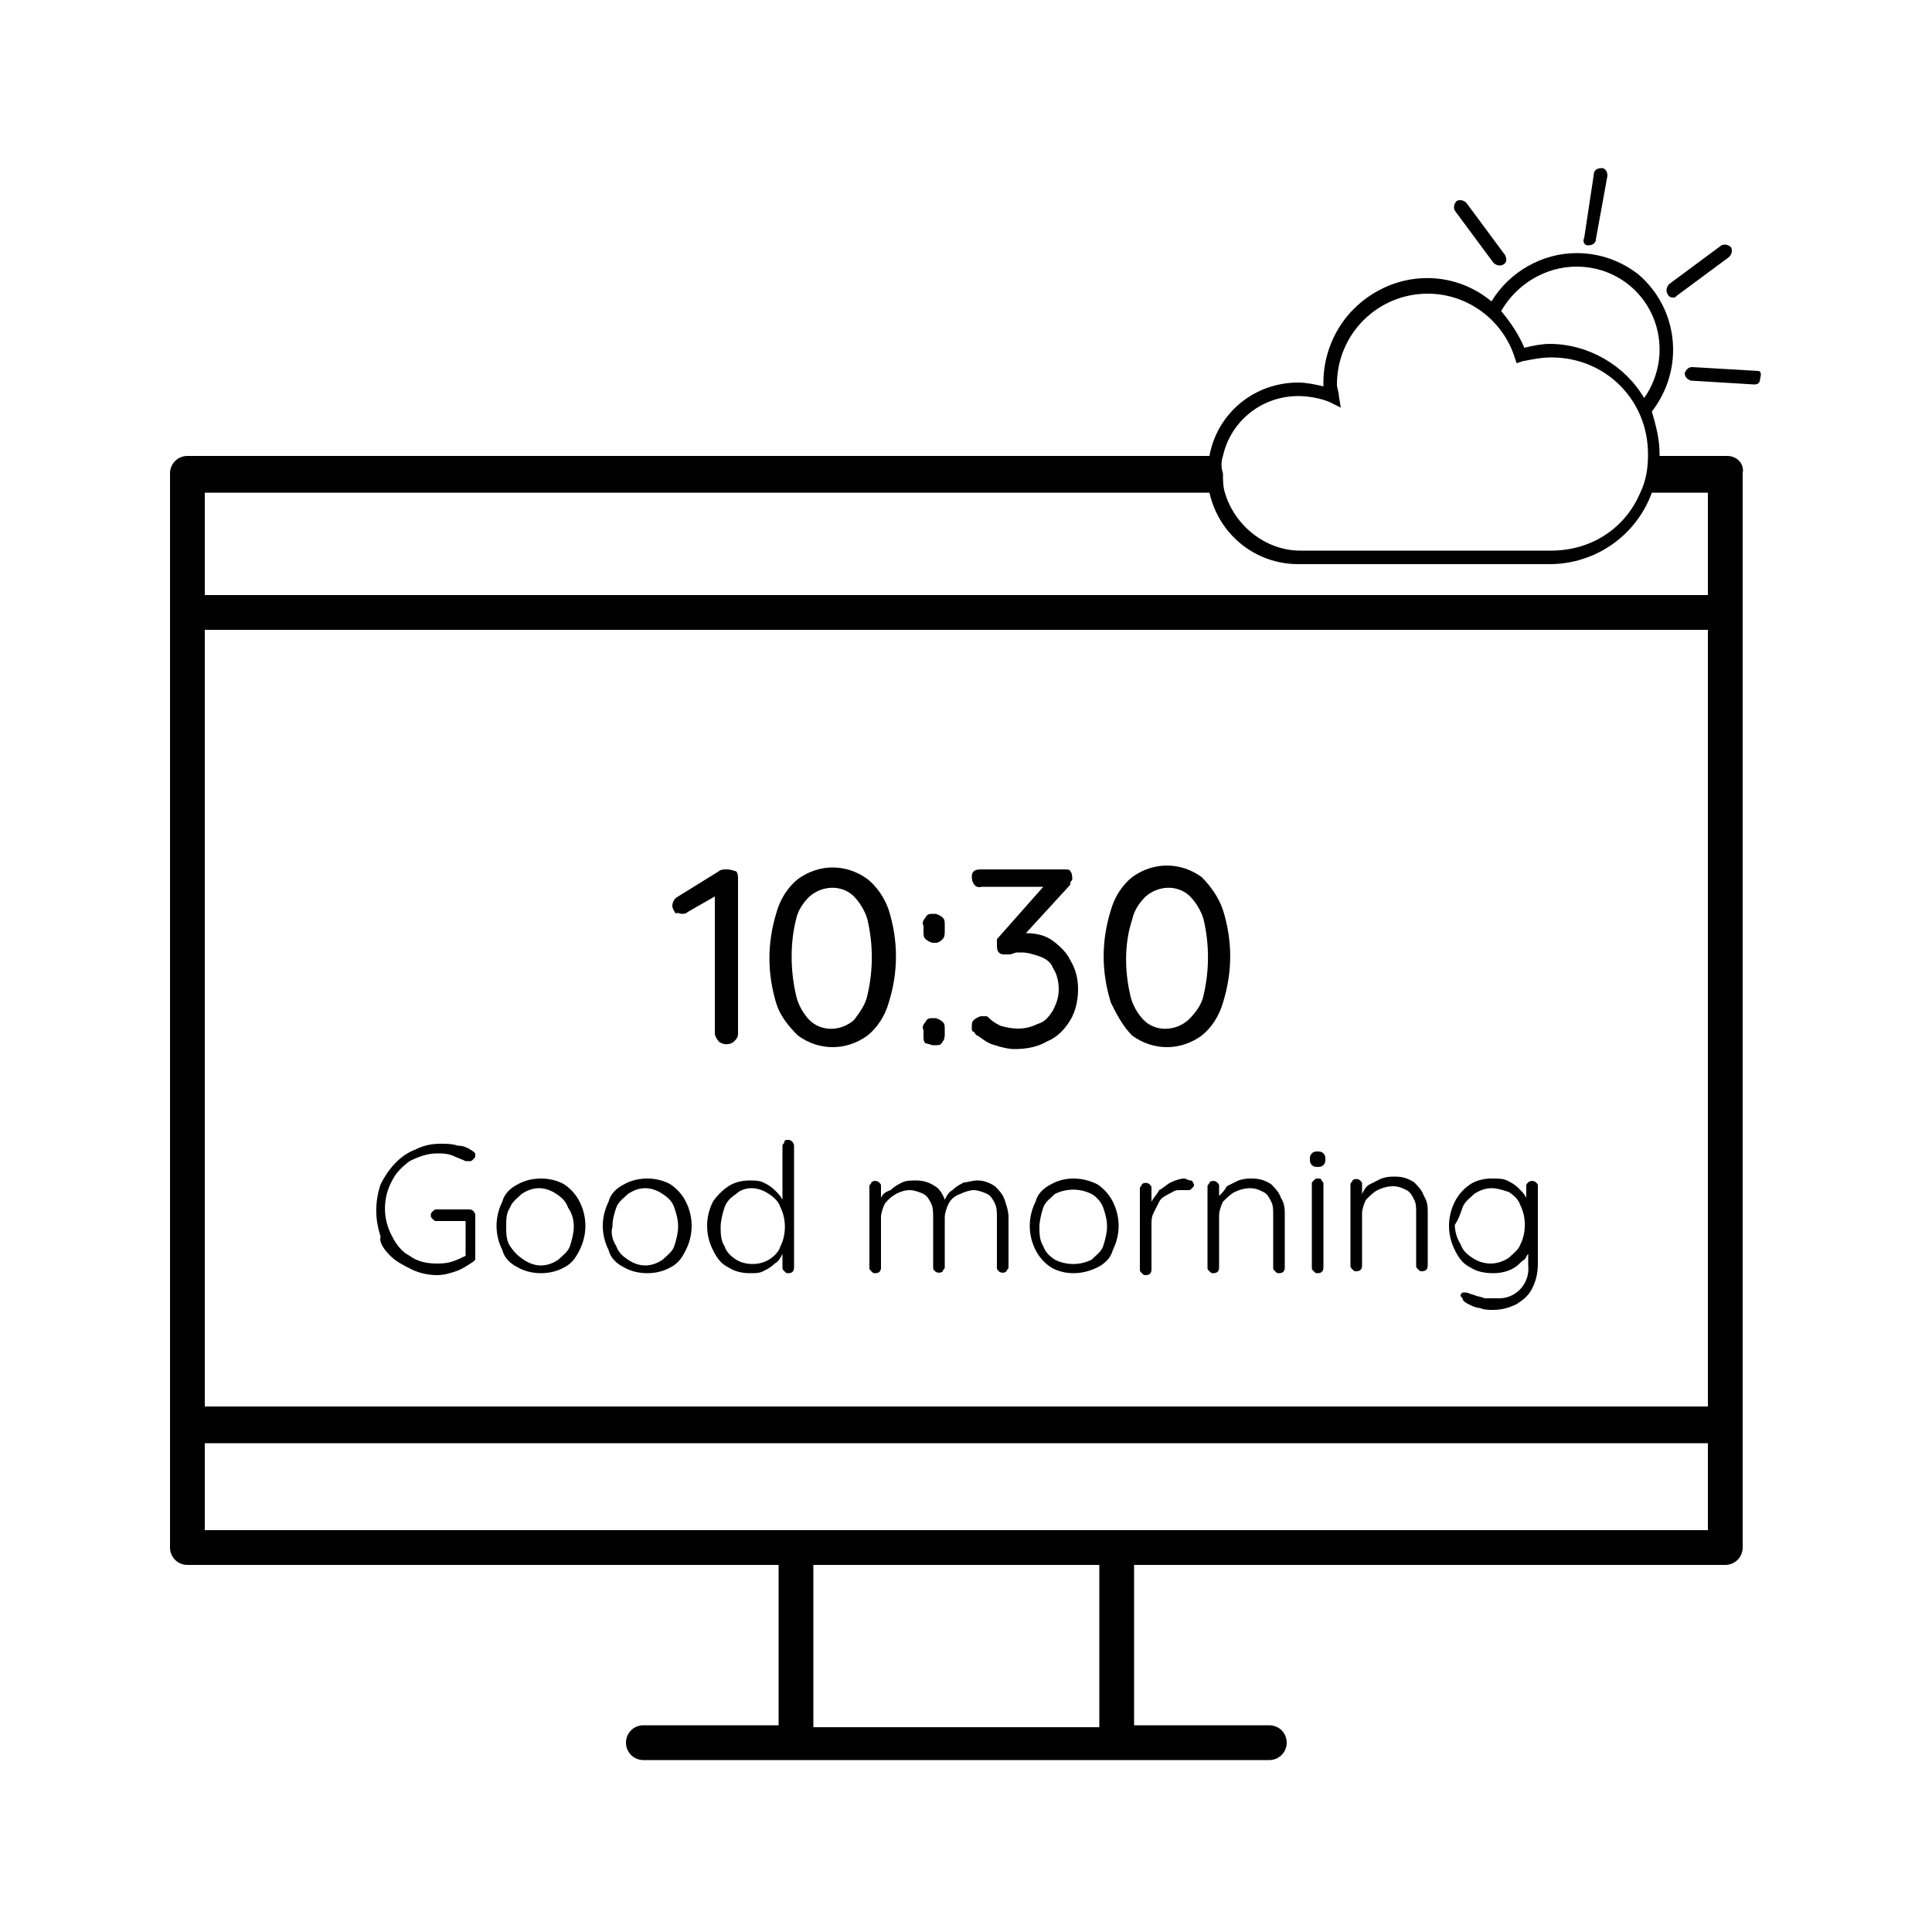 <?xml version="1.0" encoding="utf-8"?>
<!-- Generator: Adobe Illustrator 21.0.0, SVG Export Plug-In . SVG Version: 6.00 Build 0)  -->
<svg version="1.1" id="Layer_1" xmlns="http://www.w3.org/2000/svg" xmlns:xlink="http://www.w3.org/1999/xlink" x="0px" y="0px"
	 viewBox="0 0 100 100" style="enable-background:new 0 0 100 100;" xml:space="preserve">
<title>Asset 2</title>
<g id="Layer_2">
	<g id="Layer_1-2">
		<path d="M20.2,65c0.3,0.3,0.7,0.5,1.1,0.7c0.4,0.2,0.9,0.3,1.3,0.3c0.4,0,0.7-0.1,1-0.2c0.3-0.1,0.6-0.3,0.9-0.5
			c0,0,0.1-0.1,0.1-0.1c0,0,0-0.1,0-0.1v-2.2c0-0.1-0.1-0.3-0.3-0.3c0,0,0,0,0,0h-1.7c-0.1,0-0.1,0-0.2,0.1
			c-0.1,0.1-0.1,0.1-0.1,0.2c0,0.1,0,0.1,0.1,0.2c0.1,0.1,0.1,0.1,0.2,0.1h1.5V65c-0.2,0.1-0.4,0.2-0.7,0.3
			c-0.3,0.1-0.6,0.1-0.8,0.1c-0.5,0-1-0.1-1.4-0.4c-0.4-0.2-0.7-0.6-0.9-1c-0.5-0.9-0.5-2,0-2.9c0.2-0.4,0.5-0.7,0.9-1
			c0.4-0.2,0.9-0.4,1.4-0.4c0.3,0,0.5,0,0.8,0.1c0.2,0.1,0.5,0.2,0.7,0.3h0.1h0.1c0.1,0,0.1,0,0.2-0.1c0.1-0.1,0.1-0.1,0.1-0.2
			c0,0,0-0.1,0-0.1c0,0-0.1-0.1-0.1-0.1c-0.3-0.2-0.5-0.3-0.8-0.3c-0.3-0.1-0.6-0.1-0.9-0.1c-0.5,0-0.9,0.1-1.3,0.3
			c-0.8,0.3-1.4,1-1.8,1.8c-0.3,0.9-0.3,1.8,0,2.7C19.6,64.3,19.9,64.7,20.2,65z"/>
		<path d="M26.8,65.6c0.7,0.4,1.7,0.4,2.4,0c0.4-0.2,0.6-0.5,0.8-0.9c0.4-0.8,0.4-1.7,0-2.5c-0.2-0.4-0.5-0.7-0.8-0.9
			c-0.7-0.4-1.7-0.4-2.4,0c-0.4,0.2-0.7,0.5-0.8,0.9c-0.4,0.8-0.4,1.7,0,2.5C26.1,65.1,26.4,65.4,26.8,65.6z M26.4,62.5
			c0.1-0.3,0.4-0.5,0.6-0.7c0.3-0.2,0.6-0.3,0.9-0.3c0.3,0,0.6,0.1,0.9,0.3c0.3,0.2,0.5,0.4,0.6,0.7c0.2,0.3,0.3,0.6,0.3,1
			c0,0.3-0.1,0.7-0.2,1c-0.1,0.3-0.4,0.5-0.6,0.7c-0.3,0.2-0.6,0.3-0.9,0.3c-0.3,0-0.6-0.1-0.9-0.3c-0.3-0.2-0.5-0.4-0.7-0.7
			c-0.2-0.3-0.2-0.7-0.2-1C26.2,63.1,26.2,62.8,26.4,62.5z"/>
		<path d="M32.3,65.6c0.7,0.4,1.7,0.4,2.4,0c0.4-0.2,0.6-0.5,0.8-0.9c0.4-0.8,0.4-1.7,0-2.5c-0.2-0.4-0.5-0.7-0.8-0.9
			c-0.7-0.4-1.7-0.4-2.4,0c-0.4,0.2-0.7,0.5-0.8,0.9c-0.4,0.8-0.4,1.7,0,2.5C31.6,65.1,31.9,65.4,32.3,65.6z M31.9,62.5
			c0.1-0.3,0.4-0.5,0.6-0.7c0.3-0.2,0.6-0.3,0.9-0.3c0.3,0,0.6,0.1,0.9,0.3c0.3,0.2,0.5,0.4,0.6,0.7c0.1,0.3,0.2,0.6,0.2,1
			c0,0.3-0.1,0.7-0.2,1c-0.1,0.3-0.4,0.5-0.6,0.7c-0.3,0.2-0.6,0.3-0.9,0.3c-0.3,0-0.6-0.1-0.9-0.3c-0.3-0.2-0.5-0.4-0.6-0.7
			c-0.2-0.3-0.3-0.7-0.2-1C31.7,63.1,31.8,62.8,31.9,62.5z"/>
		<path d="M36.9,62.2c-0.4,0.8-0.4,1.7,0,2.5c0.2,0.4,0.4,0.7,0.8,0.9c0.3,0.2,0.7,0.3,1.1,0.3c0.3,0,0.5,0,0.7-0.1
			c0.2-0.1,0.4-0.2,0.6-0.4c0.2-0.1,0.3-0.3,0.4-0.5v0.7c0,0.1,0,0.1,0.1,0.2c0.1,0.1,0.1,0.1,0.2,0.1c0.2,0,0.3-0.1,0.3-0.3v-6.3
			c0-0.1-0.1-0.3-0.3-0.3c0,0,0,0,0,0c-0.1,0-0.2,0-0.2,0.1c0,0.1-0.1,0.1-0.1,0.2v2.8c-0.1-0.2-0.2-0.3-0.4-0.5
			c-0.2-0.2-0.4-0.3-0.6-0.4c-0.2-0.1-0.5-0.1-0.7-0.1c-0.4,0-0.8,0.1-1.1,0.3C37.4,61.6,37.1,61.9,36.9,62.2z M38.9,61.5
			c0.3,0,0.6,0.1,0.9,0.3c0.3,0.2,0.5,0.4,0.6,0.7c0.3,0.6,0.3,1.4,0,2c-0.1,0.3-0.3,0.5-0.6,0.7c-0.5,0.3-1.2,0.3-1.7,0
			c-0.3-0.2-0.5-0.4-0.6-0.7c-0.2-0.3-0.2-0.7-0.2-1c0-0.3,0.1-0.7,0.2-1c0.1-0.3,0.3-0.5,0.6-0.7C38.3,61.6,38.6,61.5,38.9,61.5z"
			/>
		<path d="M45.6,62v-0.6c0-0.1,0-0.1-0.1-0.2c-0.1-0.1-0.3-0.1-0.4,0c0,0,0,0,0,0c0,0.1-0.1,0.1-0.1,0.2v4.2c0,0.1,0,0.1,0.1,0.2
			c0.1,0.1,0.1,0.1,0.2,0.1c0.2,0,0.3-0.1,0.3-0.3v-2.6c0-0.2,0.1-0.5,0.2-0.7c0.3-0.4,0.8-0.7,1.3-0.7c0.2,0,0.5,0.1,0.7,0.2
			c0.2,0.1,0.3,0.3,0.4,0.5c0.1,0.2,0.1,0.5,0.1,0.7v2.6c0,0.1,0,0.1,0.1,0.2c0.1,0.1,0.3,0.1,0.4,0c0,0,0,0,0,0
			c0-0.1,0.1-0.1,0.1-0.2V63c0-0.2,0.1-0.5,0.2-0.7c0.1-0.2,0.3-0.4,0.6-0.5c0.2-0.1,0.5-0.2,0.7-0.2c0.2,0,0.5,0.1,0.7,0.2
			c0.2,0.1,0.3,0.3,0.4,0.5c0.1,0.2,0.1,0.5,0.1,0.7v2.6c0,0.1,0,0.1,0.1,0.2c0.1,0.1,0.3,0.1,0.4,0c0,0,0,0,0,0
			c0-0.1,0.1-0.1,0.1-0.2v-2.6c0-0.3-0.1-0.6-0.2-0.9c-0.1-0.3-0.3-0.5-0.5-0.7c-0.3-0.2-0.6-0.3-0.9-0.3c-0.3,0-0.5,0.1-0.7,0.1
			c-0.2,0.1-0.4,0.2-0.6,0.4c-0.2,0.1-0.3,0.3-0.4,0.5c-0.1-0.3-0.3-0.6-0.5-0.7c-0.3-0.2-0.6-0.3-1-0.3c-0.2,0-0.5,0-0.7,0.1
			c-0.2,0.1-0.4,0.2-0.6,0.4C45.8,61.7,45.7,61.8,45.6,62z"/>
		<path d="M54.4,61.3c-0.4,0.2-0.7,0.5-0.8,0.9c-0.4,0.8-0.4,1.7,0,2.5c0.2,0.4,0.5,0.7,0.8,0.9c0.7,0.4,1.6,0.4,2.4,0
			c0.4-0.2,0.7-0.5,0.8-0.9c0.4-0.8,0.4-1.7,0-2.5c-0.2-0.4-0.5-0.7-0.8-0.9C56,60.9,55.1,60.9,54.4,61.3z M57.1,62.5
			c0.1,0.3,0.2,0.6,0.2,1c0,0.3-0.1,0.7-0.2,1c-0.1,0.3-0.4,0.5-0.6,0.7c-0.6,0.3-1.3,0.3-1.9,0c-0.3-0.2-0.5-0.4-0.6-0.7
			c-0.2-0.3-0.2-0.7-0.2-1c0-0.3,0.1-0.7,0.2-1c0.1-0.3,0.4-0.5,0.6-0.7c0.6-0.3,1.3-0.3,1.9,0C56.7,61.9,57,62.2,57.1,62.5
			L57.1,62.5z"/>
		<path d="M61.6,61.1c-0.1,0-0.2-0.1-0.3-0.1c-0.2,0-0.5,0.1-0.7,0.2c-0.2,0.1-0.4,0.3-0.6,0.4c-0.1,0.2-0.3,0.4-0.4,0.6v0.1v-0.8
			c0-0.1,0-0.1-0.1-0.2c-0.1-0.1-0.3-0.1-0.4,0c0,0,0,0,0,0c0,0.1-0.1,0.1-0.1,0.2v4.2c0,0.1,0,0.1,0.1,0.2c0.1,0.1,0.1,0.1,0.2,0.1
			c0.2,0,0.3-0.1,0.3-0.3v-2.3c0-0.2,0-0.4,0.1-0.6c0.1-0.2,0.2-0.4,0.3-0.6c0.1-0.2,0.3-0.3,0.5-0.4c0.2-0.1,0.3-0.2,0.5-0.2
			c0.1,0,0.2,0,0.3,0c0.1,0,0.1,0,0.2,0c0.1,0,0.1,0,0.2-0.1c0.1-0.1,0.1-0.1,0.1-0.2C61.7,61.1,61.7,61.1,61.6,61.1z"/>
		<path d="M63.1,61.9v-0.5c0-0.1,0-0.1-0.1-0.2c-0.1-0.1-0.3-0.1-0.4,0c0,0,0,0,0,0c0,0.1-0.1,0.1-0.1,0.2v4.2c0,0.1,0,0.1,0.1,0.2
			c0.1,0.1,0.1,0.1,0.2,0.1c0.2,0,0.3-0.1,0.3-0.3v-2.7c0-0.2,0.1-0.5,0.2-0.7c0.2-0.2,0.4-0.4,0.6-0.5c0.2-0.1,0.5-0.2,0.8-0.2
			c0.3,0,0.5,0.1,0.7,0.2c0.2,0.1,0.3,0.3,0.4,0.5c0.1,0.2,0.1,0.4,0.1,0.7v2.7c0,0.1,0,0.1,0.1,0.2c0.1,0.1,0.1,0.1,0.2,0.1
			c0.2,0,0.3-0.1,0.3-0.3v-2.7c0-0.3,0-0.6-0.2-0.9c-0.1-0.3-0.3-0.5-0.5-0.7c-0.3-0.2-0.6-0.3-1-0.3c-0.2,0-0.4,0-0.7,0.1
			c-0.2,0.1-0.4,0.2-0.6,0.3C63.4,61.6,63.3,61.7,63.1,61.9z"/>
		<path d="M68.2,61c-0.1,0-0.1,0-0.2,0.1c-0.1,0.1-0.1,0.1-0.1,0.2v4.3c0,0.1,0,0.1,0.1,0.2c0.1,0.1,0.1,0.1,0.2,0.1
			c0.2,0,0.3-0.1,0.3-0.3v-4.3c0-0.1,0-0.1-0.1-0.2C68.4,61,68.3,61,68.2,61z"/>
		<path d="M68.2,60.4c0.1,0,0.2,0,0.3-0.1c0.1-0.1,0.1-0.2,0.1-0.3V60c0-0.1,0-0.2-0.1-0.3c-0.1-0.1-0.2-0.1-0.3-0.1
			c-0.1,0-0.2,0-0.3,0.1c-0.1,0.1-0.1,0.2-0.1,0.3V60c0,0.1,0,0.2,0.1,0.3C68,60.4,68.1,60.4,68.2,60.4z"/>
		<path d="M70.2,65.8c0.2,0,0.3-0.1,0.3-0.3v-2.7c0-0.2,0.1-0.5,0.2-0.7c0.2-0.2,0.4-0.4,0.6-0.5c0.2-0.1,0.5-0.2,0.8-0.2
			c0.3,0,0.5,0.1,0.7,0.2c0.2,0.1,0.3,0.3,0.4,0.5c0.1,0.2,0.1,0.4,0.1,0.7v2.7c0,0.1,0,0.1,0.1,0.2c0.1,0.1,0.1,0.1,0.2,0.1
			c0.2,0,0.3-0.1,0.3-0.3v-2.7c0-0.3,0-0.6-0.2-0.9c-0.1-0.3-0.3-0.5-0.5-0.7c-0.3-0.2-0.6-0.3-1-0.3c-0.2,0-0.4,0-0.7,0.1
			c-0.2,0.1-0.4,0.2-0.6,0.3c-0.2,0.1-0.3,0.3-0.4,0.5v-0.5c0-0.1,0-0.1-0.1-0.2c-0.1-0.1-0.3-0.1-0.4,0c0,0,0,0,0,0
			c0,0.1-0.1,0.1-0.1,0.2v4.2c0,0.1,0,0.1,0.1,0.2C70.1,65.8,70.1,65.8,70.2,65.8z"/>
		<path d="M76.1,65.6c0.3,0.2,0.7,0.3,1.2,0.3c0.4,0,0.8-0.1,1.1-0.3c0.2-0.1,0.3-0.3,0.5-0.4c0.1-0.1,0.1-0.2,0.2-0.3v0.6
			c0.1,0.9-0.6,1.7-1.5,1.7c-0.1,0-0.2,0-0.2,0c-0.2,0-0.3,0-0.5,0c-0.1,0-0.3-0.1-0.4-0.1L76.2,67l-0.3-0.1c-0.1,0-0.1,0-0.2,0
			c0,0-0.1,0.1-0.1,0.1c0,0.1,0,0.1,0.1,0.2c0,0.1,0.1,0.2,0.3,0.3c0.2,0.1,0.4,0.2,0.6,0.2c0.2,0.1,0.5,0.1,0.7,0.1
			c0.4,0,0.8-0.1,1.2-0.3c0.3-0.2,0.6-0.4,0.8-0.8c0.2-0.4,0.3-0.8,0.3-1.3v-4c0-0.1,0-0.1-0.1-0.2c-0.1-0.1-0.3-0.1-0.4,0
			c0,0,0,0,0,0c-0.1,0.1-0.1,0.1-0.1,0.2V62c-0.1-0.2-0.2-0.3-0.4-0.5c-0.2-0.2-0.4-0.3-0.6-0.4C77.8,61,77.5,61,77.2,61
			c-0.4,0-0.8,0.1-1.1,0.3c-0.3,0.2-0.6,0.5-0.8,0.9c-0.4,0.8-0.4,1.7,0,2.5C75.5,65.1,75.7,65.4,76.1,65.6z M75.7,62.5
			c0.1-0.3,0.4-0.5,0.6-0.7c0.3-0.2,0.6-0.3,0.9-0.3c0.3,0,0.6,0.1,0.9,0.2c0.3,0.2,0.5,0.4,0.6,0.7c0.3,0.6,0.3,1.4,0,2
			c-0.1,0.3-0.4,0.5-0.6,0.7c-0.6,0.4-1.3,0.4-1.9,0c-0.3-0.2-0.5-0.4-0.6-0.7c-0.2-0.3-0.3-0.7-0.3-1
			C75.5,63.1,75.6,62.8,75.7,62.5z"/>
		<path d="M35.3,47.3c0.1,0,0.2,0,0.3-0.1l1.4-0.8v7.1c0,0.1,0.1,0.3,0.2,0.4c0.2,0.2,0.6,0.2,0.8,0c0.1-0.1,0.2-0.2,0.2-0.4v-8
			c0-0.1,0-0.3-0.1-0.4C37.8,45,37.7,45,37.6,45c-0.1,0-0.3,0-0.4,0.1l-2.1,1.3c-0.2,0.1-0.3,0.3-0.3,0.5c0,0.1,0.1,0.3,0.2,0.4
			C35,47.2,35.2,47.3,35.3,47.3z"/>
		<path d="M41.3,53.6c1.1,0.8,2.5,0.8,3.6,0c0.5-0.4,0.9-1,1.1-1.7c0.5-1.6,0.5-3.2,0-4.8c-0.2-0.6-0.6-1.2-1.1-1.6
			c-1.1-0.8-2.5-0.8-3.6,0c-0.5,0.4-0.9,1-1.1,1.7c-0.5,1.6-0.5,3.2,0,4.8C40.4,52.6,40.8,53.1,41.3,53.6z M41.2,47.6
			c0.1-0.5,0.4-0.9,0.7-1.2c0.7-0.6,1.7-0.6,2.3,0c0.3,0.3,0.6,0.8,0.7,1.2c0.3,1.3,0.3,2.6,0,3.9c-0.1,0.5-0.4,0.9-0.7,1.3
			c-0.7,0.6-1.7,0.6-2.3,0c-0.3-0.3-0.6-0.8-0.7-1.3C40.9,50.2,40.9,48.8,41.2,47.6z"/>
		<path d="M48.3,54.1h0.1c0.2,0,0.3,0,0.4-0.2c0.1-0.1,0.1-0.3,0.1-0.4v-0.2c0-0.2,0-0.3-0.1-0.4c-0.1-0.1-0.3-0.2-0.4-0.2h-0.1
			c-0.2,0-0.3,0-0.4,0.2c-0.1,0.1-0.2,0.3-0.1,0.4v0.3c0,0.2,0,0.3,0.1,0.4C48,54,48.2,54.1,48.3,54.1z"/>
		<path d="M48.3,48.8h0.1c0.2,0,0.3-0.1,0.4-0.2c0.1-0.1,0.1-0.3,0.1-0.4v-0.3c0-0.2,0-0.3-0.1-0.4c-0.1-0.1-0.3-0.2-0.4-0.2h-0.1
			c-0.2,0-0.3,0-0.4,0.2c-0.1,0.1-0.2,0.3-0.1,0.4v0.3c0,0.2,0,0.3,0.1,0.4C48,48.7,48.2,48.8,48.3,48.8z"/>
		<path d="M50.8,45.9H54l-2.3,2.6c-0.1,0.1-0.1,0.1-0.1,0.2c0,0.1,0,0.1,0,0.2c0,0.1,0,0.3,0.1,0.4c0.1,0.1,0.2,0.1,0.3,0.1
			c0.1,0,0.2,0,0.3,0l0.3-0.1c0.1,0,0.2,0,0.3,0c0.3,0,0.6,0.1,0.9,0.2c0.3,0.1,0.6,0.3,0.7,0.6c0.2,0.3,0.3,0.7,0.3,1.1
			c0,0.4-0.1,0.7-0.3,1.1c-0.2,0.3-0.4,0.6-0.8,0.7c-0.6,0.3-1.2,0.3-1.9,0.1c-0.2-0.1-0.4-0.2-0.6-0.4c-0.1-0.1-0.1-0.1-0.2-0.1
			c-0.1,0-0.1,0-0.2,0c-0.1,0-0.3,0.1-0.4,0.2c-0.1,0.1-0.1,0.2-0.1,0.4c0,0.1,0,0.2,0.1,0.2c0.1,0.1,0.1,0.2,0.2,0.2
			c0.3,0.2,0.5,0.4,0.9,0.5c0.3,0.1,0.7,0.2,1,0.2c0.6,0,1.2-0.1,1.7-0.4c0.5-0.2,0.9-0.6,1.2-1.1c0.3-0.5,0.4-1.1,0.4-1.6
			c0-0.5-0.1-1-0.4-1.5c-0.2-0.4-0.5-0.7-0.9-1c-0.4-0.3-0.9-0.4-1.4-0.4l0,0l2.2-2.4c0.1-0.1,0.1-0.1,0.1-0.2
			c0-0.1,0.1-0.1,0.1-0.2c0-0.1,0-0.3-0.1-0.4C55.4,45,55.2,45,55.1,45h-4.3c-0.1,0-0.3,0-0.4,0.1c-0.1,0.1-0.1,0.2-0.1,0.3
			C50.3,45.7,50.5,46,50.8,45.9L50.8,45.9z"/>
		<path d="M58.6,53.6c1.1,0.8,2.5,0.8,3.6,0c0.5-0.4,0.9-1,1.1-1.7c0.5-1.6,0.5-3.2,0-4.8c-0.2-0.6-0.6-1.2-1.1-1.7
			c-1.1-0.8-2.5-0.8-3.6,0c-0.5,0.4-0.9,1-1.1,1.7c-0.5,1.6-0.5,3.2,0,4.8C57.8,52.5,58.1,53.1,58.6,53.6z M58.6,47.6
			c0.1-0.5,0.4-0.9,0.7-1.2c0.7-0.6,1.7-0.6,2.3,0c0.3,0.3,0.6,0.8,0.7,1.2c0.3,1.3,0.3,2.6,0,3.9c-0.1,0.5-0.4,0.9-0.8,1.3
			c-0.7,0.6-1.7,0.6-2.3,0c-0.3-0.3-0.6-0.8-0.7-1.3C58.2,50.2,58.2,48.8,58.6,47.6L58.6,47.6z"/>
		<path d="M89.4,23.6h-3.5c0,0,0-0.1,0-0.1c0-0.8-0.2-1.5-0.4-2.2c1.7-2.2,1.4-5.3-0.7-7.1c-0.9-0.7-2-1.1-3.2-1.1
			c-1.8,0-3.5,1-4.4,2.5c-2.3-1.9-5.6-1.5-7.5,0.8c-0.8,1-1.2,2.2-1.2,3.4V20c-0.4-0.1-0.9-0.2-1.3-0.2c-2.3,0-4.2,1.6-4.6,3.8H9.7
			c-0.5,0-0.9,0.4-0.9,0.9v55.6c0,0.5,0.4,0.9,0.9,0.9h30.6v8.3h-7c-0.5,0-0.9,0.4-0.9,0.9s0.4,0.9,0.9,0.9h32.4
			c0.5,0,0.9-0.4,0.9-0.9s-0.4-0.9-0.9-0.9h-7V81h30.6c0.5,0,0.9-0.4,0.9-0.9V24.5C90.3,24,89.9,23.6,89.4,23.6z M81.6,13.8
			c2.4,0,4.3,1.9,4.3,4.3c0,0.9-0.3,1.8-0.8,2.5c-1-1.7-2.9-2.8-4.9-2.8c-0.4,0-0.9,0.1-1.3,0.2c-0.3-0.7-0.7-1.3-1.2-1.9
			C78.5,14.7,80,13.8,81.6,13.8z M63.3,23.6c0.4-1.8,2-3.1,3.9-3.1c0.5,0,1.1,0.1,1.6,0.3l0.6,0.3l-0.1-0.6c0-0.2-0.1-0.4-0.1-0.6
			c0-2.6,2.1-4.7,4.7-4.7c2.1,0,3.9,1.4,4.5,3.3l0.1,0.3l0.3-0.1c0.5-0.1,1-0.2,1.5-0.2c2.8,0,5,2.2,5,5c0,0,0,0.1,0,0.1
			c0,0.6-0.1,1.3-0.4,1.9c-0.8,1.9-2.6,3-4.6,3h-13c-1.8,0-3.4-1.3-3.9-3c-0.1-0.3-0.1-0.7-0.1-1C63.2,24.2,63.2,23.9,63.3,23.6z
			 M56.9,89.4H42.1V81h14.8V89.4z M88.4,79.2H10.6v-4.5h77.8V79.2z M88.4,72.8H10.6V32.6h77.8V72.8z M88.4,30.8H10.6v-5.3h52
			c0.5,2.2,2.4,3.7,4.6,3.7h13c2.4,0,4.5-1.5,5.3-3.7h2.9V30.8z"/>
		<path d="M77.3,13.6c0.1,0.1,0.3,0.2,0.5,0.1s0.2-0.3,0.1-0.5l-2-2.7c-0.1-0.1-0.3-0.2-0.5-0.1c-0.1,0.1-0.2,0.3-0.1,0.5l0,0
			L77.3,13.6z"/>
		<path d="M82.2,12.7L82.2,12.7c0.2,0,0.4-0.1,0.4-0.3l0.6-3.3c0-0.2-0.1-0.4-0.3-0.4c-0.2,0-0.4,0.1-0.4,0.3l0,0L82,12.3
			C81.9,12.5,82,12.7,82.2,12.7z"/>
		<path d="M86.6,15.4c0.1,0,0.1,0,0.2-0.1l2.7-2c0.1-0.1,0.2-0.3,0.1-0.5c-0.1-0.1-0.3-0.2-0.5-0.1l0,0l-2.7,2
			c-0.1,0.1-0.2,0.3-0.1,0.5C86.4,15.4,86.5,15.4,86.6,15.4L86.6,15.4z"/>
		<path d="M91,19.2L87.6,19c-0.2,0-0.3,0.1-0.4,0.3c0,0.2,0.1,0.3,0.3,0.4c0,0,0,0,0,0l3.3,0.2l0,0c0.2,0,0.3-0.1,0.3-0.3
			C91.2,19.3,91.1,19.2,91,19.2L91,19.2z"/>
	</g>
</g>
</svg>
